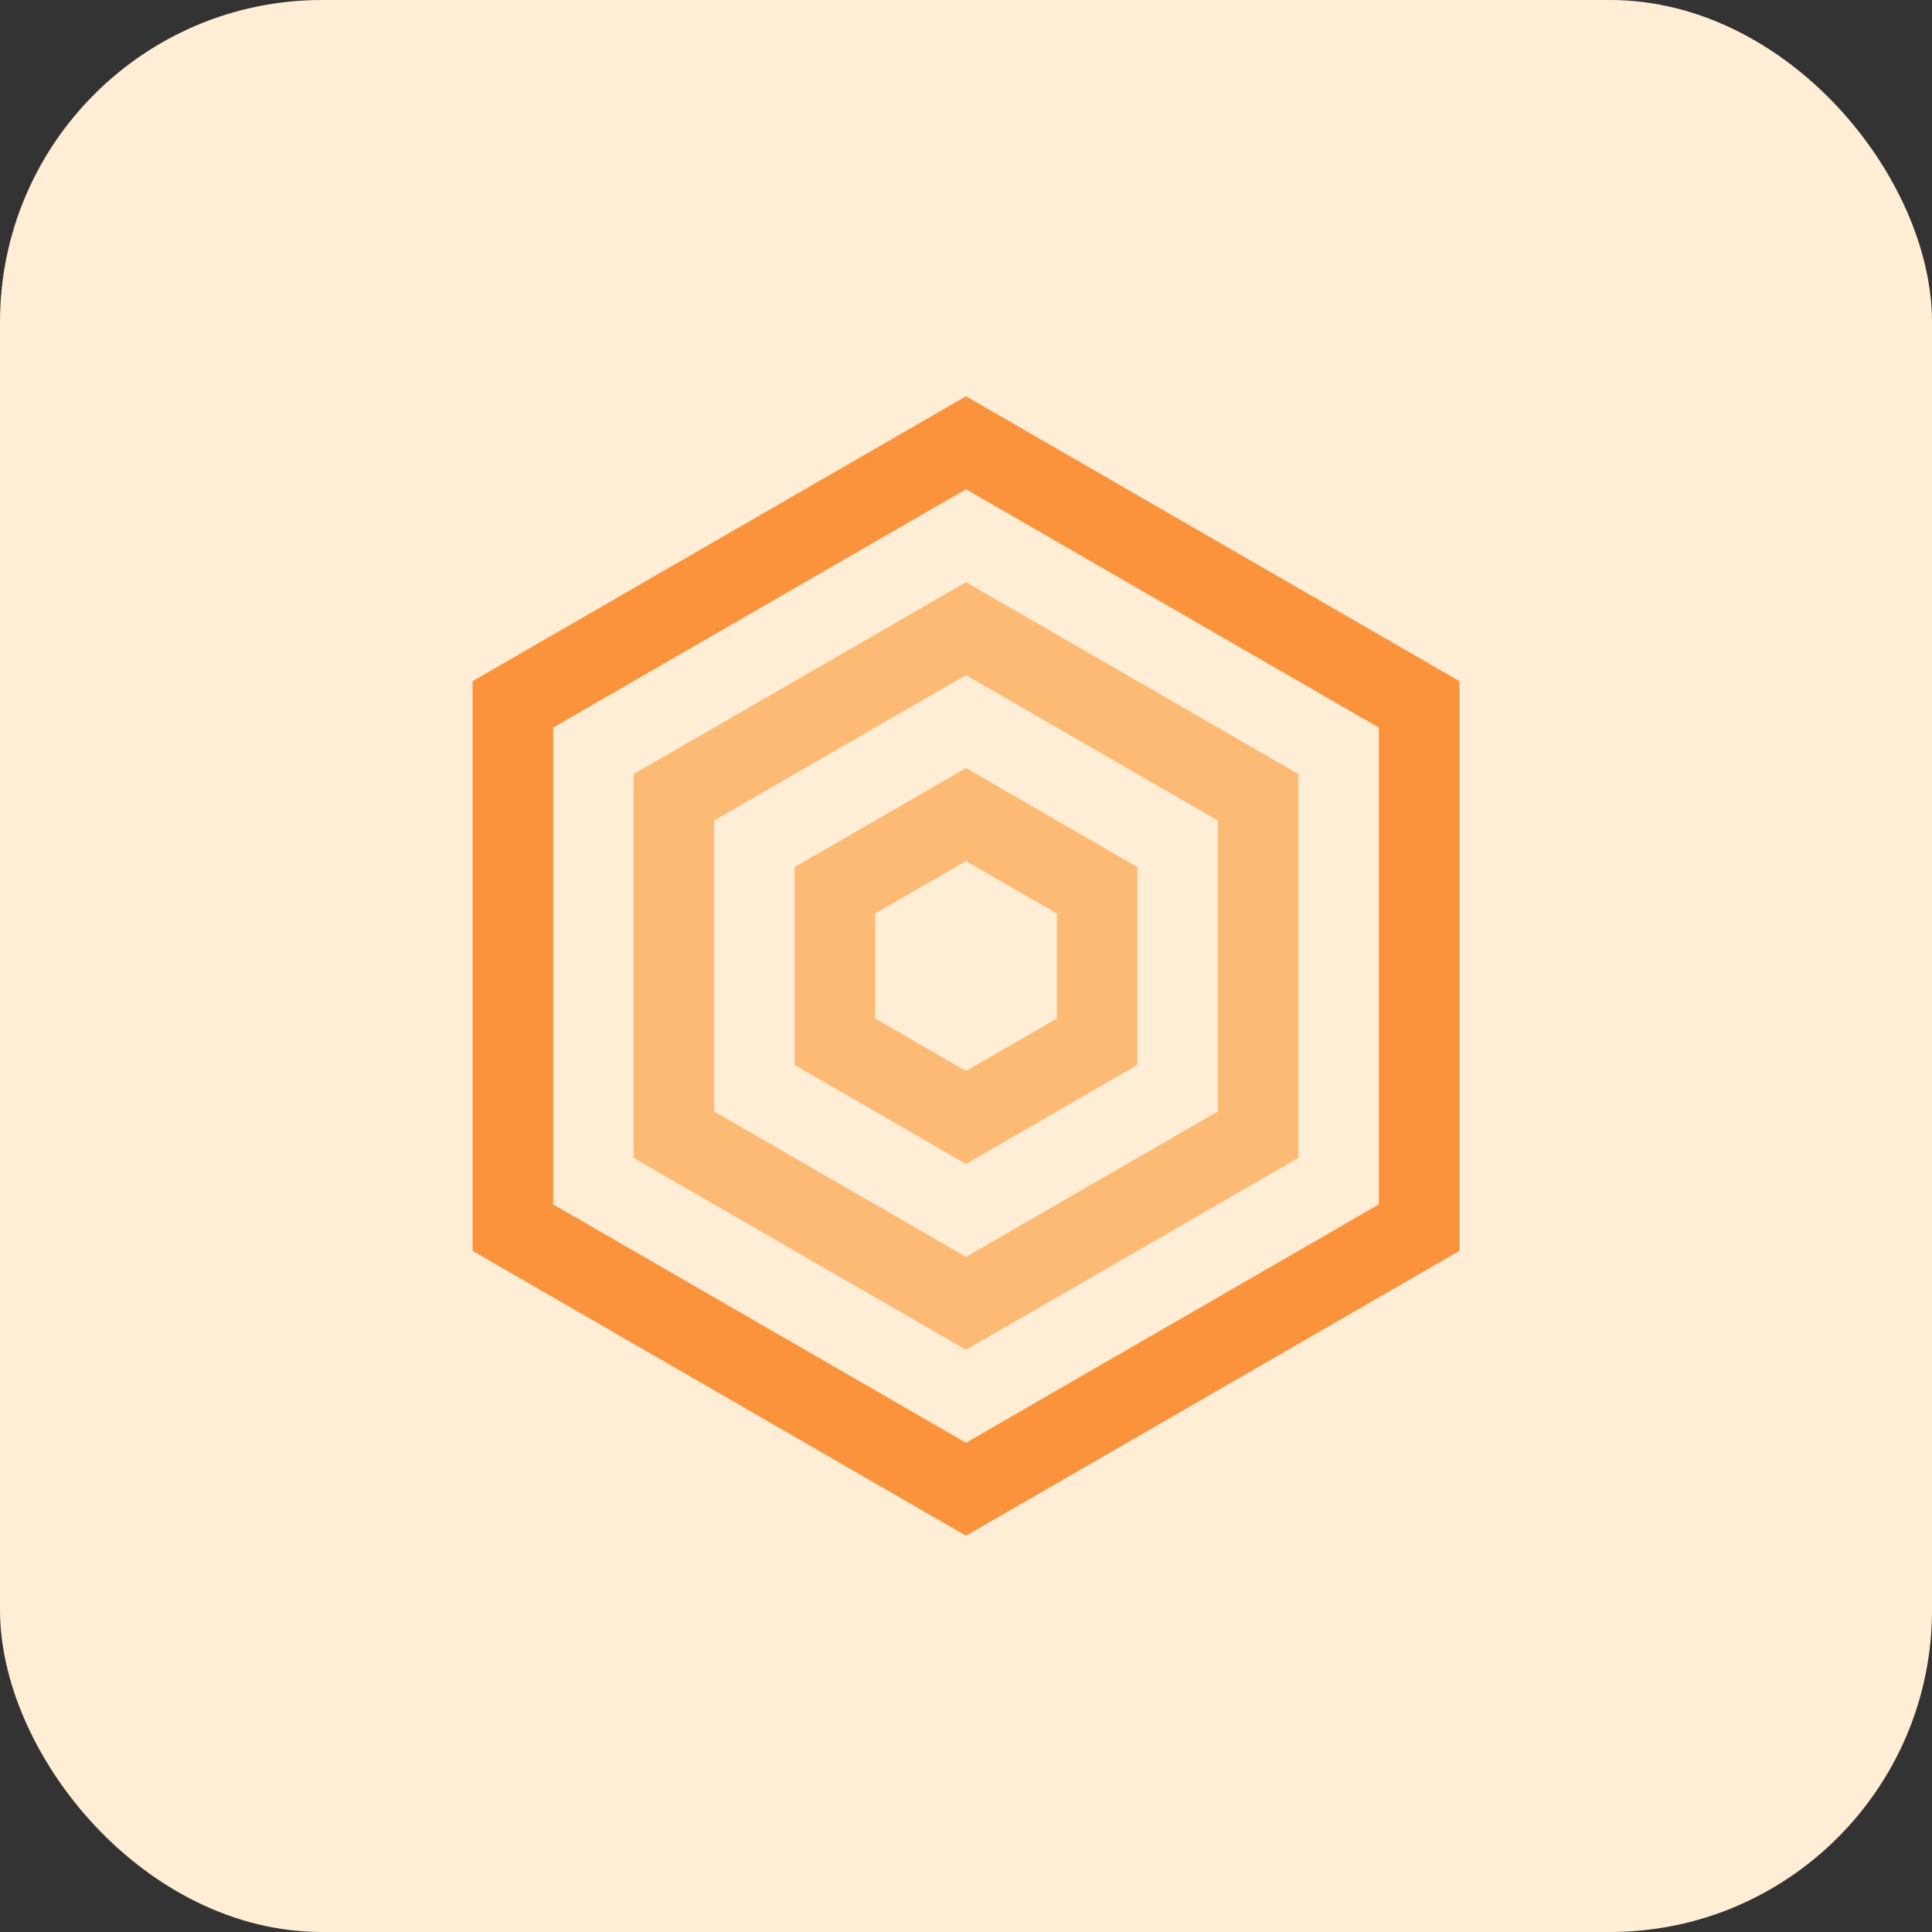                   <svg
                    width="48"
                    height="48"
                    viewBox="0 0 48 48"
                    fill="none"
                    xmlns="http://www.w3.org/2000/svg"
                  >
                    <rect x="0" y="0" width="48" height="48" fill="#333333" stroke="none"/>
                    <rect width="48" height="48" rx="8" fill="#FFEDD5"></rect>
                    <path
                      d="M24 11L35.258 17.5V30.5L24 37L12.742 30.5V17.5L24 11Z"
                      stroke="#FB923C"
                      stroke-width="2"
                    ></path>
                    <path
                      fill-rule="evenodd"
                      clip-rule="evenodd"
                      d="M16.742 19.809V28.191L24 32.381L31.258 28.191V19.809L24 15.619L16.742 19.809Z"
                      stroke="#FDBA74"
                      stroke-width="2"
                    ></path>
                    <path
                      fill-rule="evenodd"
                      clip-rule="evenodd"
                      d="M20.742 22.12V25.882L24 27.763L27.258 25.882V22.12L24 20.238L20.742 22.12Z"
                      stroke="#FDBA74"
                      stroke-width="2"
                    ></path>
                  </svg>